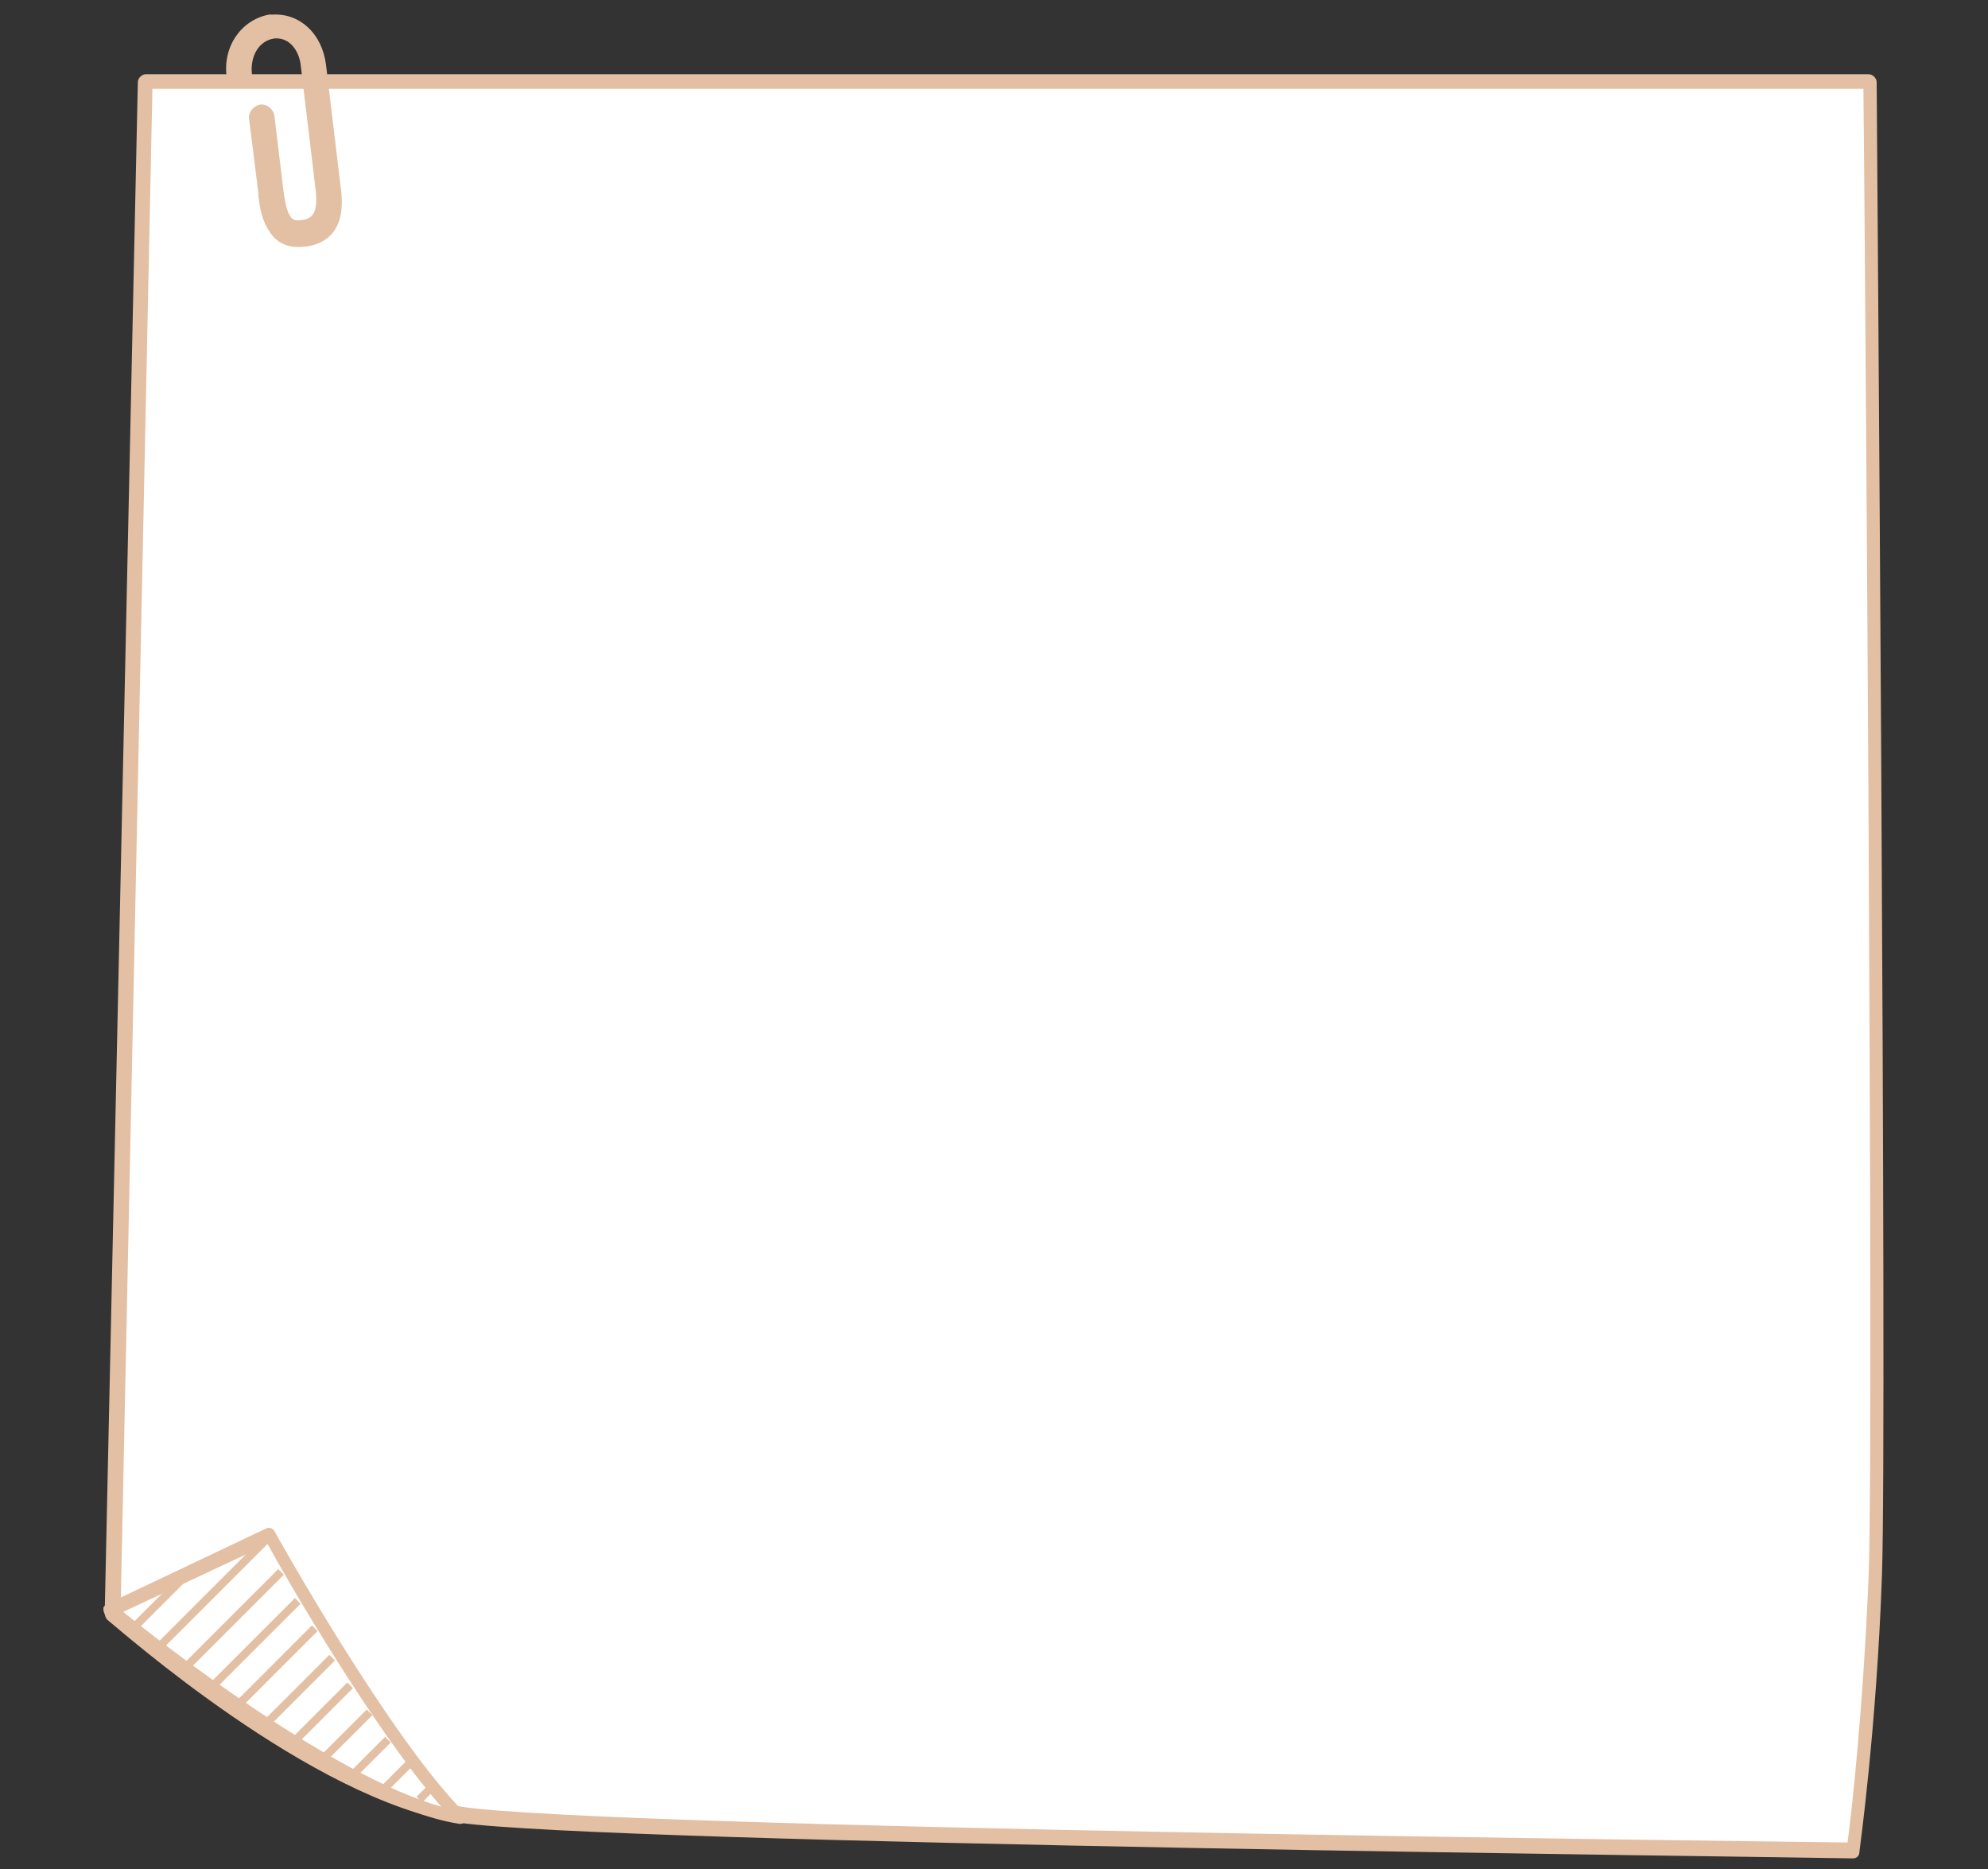 <?xml version="1.0" encoding="utf-8"?>
<!-- Generator: Adobe Illustrator 23.1.0, SVG Export Plug-In . SVG Version: 6.00 Build 0)  -->
<svg version="1.1" id="레이어_1" xmlns="http://www.w3.org/2000/svg" xmlns:xlink="http://www.w3.org/1999/xlink" x="0px"
	 y="0px" width="150px" height="141px" viewBox="0 0 150 141" style="enable-background:new 0 0 150 141;" xml:space="preserve">
<rect x="0" y="0" width="150" height="141" fill="#333333" stroke="none"/>
<path style="display:none;fill:#FFFFFF;" d="M-128.2,21.1h109.1c0,0,0.7,84.6,0.3,94.4c-0.3,9.8-1.4,17.5-1.4,17.5s-78.9-1-88.2-2.4
	c-9.3-1.4-21.9-12.5-21.9-12.5L-128.2,21.1z"/>
<path style="display:none;fill:#E3BFA3;" d="M-129.8,117.7c1.9,1.5,13,11.2,21.5,12.5c8.8,1.3,81.5,2.2,87.6,2.3
	c0.2-1.8,1-8.6,1.3-17c0.3-9.3-0.3-86.9-0.3-93.9h-108.1L-129.8,117.7z M-20.2,133.5L-20.2,133.5c-3.1,0-79-0.9-88.2-2.3
	c-9.3-1.4-21.5-12.3-22.2-12.8c-0.1-0.1-0.2-0.2-0.2-0.4l2.1-96.9c0-0.3,0.2-0.5,0.5-0.5h109.1c0.3,0,0.5,0.2,0.5,0.5
	c0,0.8,0.7,84.7,0.3,94.4c-0.3,9.7-1.4,17.4-1.4,17.5C-19.7,133.3-19.9,133.5-20.2,133.5"/>
<path style="display:none;fill:#FFFFFF;" d="M-108.3,131.2c-8-1.2-22.5-13.6-22.5-13.6l10.3-5C-120.6,112.6-113.2,126.2-108.3,131.2
	"/>
<path style="display:none;fill:#E3BFA3;" d="M-129.6,117.9c2.5,2,13.2,10.4,20.1,12.3c-4.3-4.9-9.9-14.6-11-16.6L-129.6,117.9z
	 M-108.3,131.3C-108.3,131.3-108.3,131.3-108.3,131.3c-7.9-1.2-21.8-12.7-22.4-13.2c-0.1-0.1-0.2-0.2-0.1-0.4c0-0.1,0.1-0.3,0.2-0.3
	l10.1-4.8c0.2-0.1,0.4,0,0.5,0.2c0.1,0.1,7.3,13.1,12,17.7c0.1,0.1,0.2,0.3,0.1,0.5C-108,131.2-108.1,131.3-108.3,131.3"/>
<rect x="-129.6" y="116.9" transform="matrix(0.707 -0.707 0.707 0.707 -120.138 -55.65)" style="display:none;fill:#E3BFA3;" width="4.8" height="0.5"/>
<rect x="-128.7" y="116.6" transform="matrix(0.707 -0.707 0.707 0.707 -118.928 -53.451)" style="display:none;fill:#E3BFA3;" width="9.4" height="0.5"/>
<rect x="-126.9" y="118.1" transform="matrix(0.707 -0.707 0.707 0.707 -119.615 -52.038)" style="display:none;fill:#E3BFA3;" width="8.5" height="0.5"/>
<rect x="-125.1" y="119.6" transform="matrix(0.707 -0.707 0.707 0.707 -120.28 -50.616)" style="display:none;fill:#E3BFA3;" width="7.7" height="0.5"/>
<rect x="-123.2" y="121.1" transform="matrix(0.707 -0.707 0.707 0.707 -120.921 -49.185)" style="display:none;fill:#E3BFA3;" width="6.8" height="0.5"/>
<rect x="-121.3" y="122.6" transform="matrix(0.707 -0.707 0.707 0.707 -121.537 -47.743)" style="display:none;fill:#E3BFA3;" width="5.9" height="0.5"/>
<rect x="-119.4" y="124" transform="matrix(0.707 -0.707 0.707 0.707 -122.122 -46.288)" style="display:none;fill:#E3BFA3;" width="5" height="0.5"/>
<rect x="-117.4" y="125.4" transform="matrix(0.707 -0.707 0.707 0.707 -122.669 -44.817)" style="display:none;fill:#E3BFA3;" width="4" height="0.5"/>
<rect x="-115.4" y="126.7" transform="matrix(0.707 -0.707 0.707 0.707 -123.167 -43.326)" style="display:none;fill:#E3BFA3;" width="3" height="0.5"/>
<rect x="-113.3" y="128" transform="matrix(0.707 -0.707 0.707 0.707 -123.595 -41.806)" style="display:none;fill:#E3BFA3;" width="2" height="0.5"/>
<rect x="-110.9" y="129.2" transform="matrix(0.707 -0.707 0.707 0.707 -123.902 -40.241)" style="display:none;fill:#E3BFA3;" width="0.8" height="0.5"/>
<path style="display:none;fill:#E3BFA3;" d="M-118,31.5C-118,31.5-118,31.5-118,31.5L-118,31.5c-1.3,0.2-2-0.4-2.4-1
	c-0.4-0.6-0.5-1.5-0.6-2.2l0-0.2l-0.6-4.7c-0.1-0.4,0.3-0.8,0.7-0.9c0,0,0,0,0,0c0.4-0.1,0.8,0.3,0.9,0.7l0.6,4.9
	c0.1,0.5,0.2,1.2,0.4,1.5c0.1,0.2,0.2,0.3,0.7,0.3l0.1,0c0.4,0,1.1-0.1,0.8-2l-0.9-7.7c-0.1-1-0.7-1.9-1.7-1.8
	c-1.1,0.2-1.5,1.2-1.4,2.2c0.1,0.4-0.3,0.8-0.7,0.9c-0.4,0.1-0.8-0.3-0.9-0.7c-0.2-1.9,0.9-3.6,2.7-3.9c0,0,0.1,0,0.1,0l0.1,0
	c0,0,0,0,0,0c0,0,0.1,0,0.1,0c1.7-0.1,3.1,1.2,3.4,3.2l0.9,7.7C-115.4,30.6-116.8,31.4-118,31.5"/>
<g style="display:none;">
	<defs>
		<rect id="SVGID_1_" x="-109.7" y="39.7" width="70.7" height="70.8"/>
	</defs>
	<clipPath id="SVGID_2_" style="display:inline;">
		<use xlink:href="#SVGID_1_"  style="overflow:visible;"/>
	</clipPath>
	<path style="display:inline;clip-path:url(#SVGID_2_);fill:#AD7234;" d="M-89.9,58.1c0,0.8-0.6,1.4-1.4,1.4s-1.4-0.6-1.4-1.4
		c0-0.8,0.6-1.4,1.4-1.4S-89.9,57.3-89.9,58.1"/>
	<path style="display:inline;clip-path:url(#SVGID_2_);fill:#AD7234;" d="M-72.9,58.1c0,0.8-0.6,1.4-1.4,1.4s-1.4-0.6-1.4-1.4
		c0-0.8,0.6-1.4,1.4-1.4S-72.9,57.3-72.9,58.1"/>
	<path style="display:inline;clip-path:url(#SVGID_2_);fill:#AD7234;" d="M-56,58.1c0,0.8-0.6,1.4-1.4,1.4s-1.4-0.6-1.4-1.4
		c0-0.8,0.6-1.4,1.4-1.4S-56,57.3-56,58.1"/>
	<path style="display:inline;clip-path:url(#SVGID_2_);fill:#AD7234;" d="M-39,58.1c0,0.8-0.6,1.4-1.4,1.4c-0.8,0-1.4-0.6-1.4-1.4
		c0-0.8,0.6-1.4,1.4-1.4C-39.6,56.7-39,57.3-39,58.1"/>
	<path style="display:inline;clip-path:url(#SVGID_2_);fill:#AD7234;" d="M-89.9,75.1c0,0.8-0.6,1.4-1.4,1.4s-1.4-0.6-1.4-1.4
		c0-0.8,0.6-1.4,1.4-1.4S-89.9,74.3-89.9,75.1"/>
	<path style="display:inline;clip-path:url(#SVGID_2_);fill:#AD7234;" d="M-72.9,75.1c0,0.8-0.6,1.4-1.4,1.4s-1.4-0.6-1.4-1.4
		c0-0.8,0.6-1.4,1.4-1.4S-72.9,74.3-72.9,75.1"/>
	<path style="display:inline;clip-path:url(#SVGID_2_);fill:#AD7234;" d="M-56,75.1c0,0.8-0.6,1.4-1.4,1.4s-1.4-0.6-1.4-1.4
		c0-0.8,0.6-1.4,1.4-1.4S-56,74.3-56,75.1"/>
	<path style="display:inline;clip-path:url(#SVGID_2_);fill:#AD7234;" d="M-39,75.1c0,0.8-0.6,1.4-1.4,1.4c-0.8,0-1.4-0.6-1.4-1.4
		c0-0.8,0.6-1.4,1.4-1.4C-39.6,73.6-39,74.3-39,75.1"/>
	<path style="display:inline;clip-path:url(#SVGID_2_);fill:#AD7234;" d="M-89.9,92c0,0.8-0.6,1.4-1.4,1.4s-1.4-0.6-1.4-1.4
		c0-0.8,0.6-1.4,1.4-1.4S-89.9,91.3-89.9,92"/>
	<path style="display:inline;clip-path:url(#SVGID_2_);fill:#AD7234;" d="M-72.9,92c0,0.8-0.6,1.4-1.4,1.4s-1.4-0.6-1.4-1.4
		c0-0.8,0.6-1.4,1.4-1.4S-72.9,91.3-72.9,92"/>
	<path style="display:inline;clip-path:url(#SVGID_2_);fill:#AD7234;" d="M-56,92c0,0.8-0.6,1.4-1.4,1.4s-1.4-0.6-1.4-1.4
		c0-0.8,0.6-1.4,1.4-1.4S-56,91.3-56,92"/>
	<path style="display:inline;clip-path:url(#SVGID_2_);fill:#AD7234;" d="M-39,92c0,0.8-0.6,1.4-1.4,1.4c-0.8,0-1.4-0.6-1.4-1.4
		c0-0.8,0.6-1.4,1.4-1.4C-39.6,90.6-39,91.3-39,92"/>
	<path style="display:inline;clip-path:url(#SVGID_2_);fill:#AD7234;" d="M-89.9,109c0,0.8-0.6,1.4-1.4,1.4s-1.4-0.6-1.4-1.4
		c0-0.8,0.6-1.4,1.4-1.4S-89.9,108.2-89.9,109"/>
	<path style="display:inline;clip-path:url(#SVGID_2_);fill:#AD7234;" d="M-72.9,109c0,0.8-0.6,1.4-1.4,1.4s-1.4-0.6-1.4-1.4
		c0-0.8,0.6-1.4,1.4-1.4S-72.9,108.2-72.9,109"/>
	<path style="display:inline;clip-path:url(#SVGID_2_);fill:#AD7234;" d="M-56,109c0,0.8-0.6,1.4-1.4,1.4s-1.4-0.6-1.4-1.4
		c0-0.8,0.6-1.4,1.4-1.4S-56,108.2-56,109"/>
	<path style="display:inline;clip-path:url(#SVGID_2_);fill:#AD7234;" d="M-39,109c0,0.8-0.6,1.4-1.4,1.4c-0.8,0-1.4-0.6-1.4-1.4
		c0-0.8,0.6-1.4,1.4-1.4C-39.6,107.6-39,108.2-39,109"/>
	<path style="display:inline;clip-path:url(#SVGID_2_);fill:#AD7234;" d="M-89.9,41.1c0,0.8-0.6,1.4-1.4,1.4s-1.4-0.6-1.4-1.4
		c0-0.8,0.6-1.4,1.4-1.4S-89.9,40.3-89.9,41.1"/>
	<path style="display:inline;clip-path:url(#SVGID_2_);fill:#AD7234;" d="M-72.9,41.1c0,0.8-0.6,1.4-1.4,1.4s-1.4-0.6-1.4-1.4
		c0-0.8,0.6-1.4,1.4-1.4S-72.9,40.3-72.9,41.1"/>
	<path style="display:inline;clip-path:url(#SVGID_2_);fill:#AD7234;" d="M-56,41.1c0,0.8-0.6,1.4-1.4,1.4s-1.4-0.6-1.4-1.4
		c0-0.8,0.6-1.4,1.4-1.4S-56,40.3-56,41.1"/>
	<path style="display:inline;clip-path:url(#SVGID_2_);fill:#AD7234;" d="M-39,41.1c0,0.8-0.6,1.4-1.4,1.4c-0.8,0-1.4-0.6-1.4-1.4
		c0-0.8,0.6-1.4,1.4-1.4C-39.6,39.7-39,40.3-39,41.1"/>
	<path style="display:inline;clip-path:url(#SVGID_2_);fill:#AD7234;" d="M-106.9,58.1c0,0.8-0.6,1.4-1.4,1.4s-1.4-0.6-1.4-1.4
		c0-0.8,0.6-1.4,1.4-1.4S-106.9,57.3-106.9,58.1"/>
	<path style="display:inline;clip-path:url(#SVGID_2_);fill:#AD7234;" d="M-106.9,75.1c0,0.8-0.6,1.4-1.4,1.4s-1.4-0.6-1.4-1.4
		c0-0.8,0.6-1.4,1.4-1.4S-106.9,74.3-106.9,75.1"/>
	<path style="display:inline;clip-path:url(#SVGID_2_);fill:#AD7234;" d="M-106.9,92c0,0.8-0.6,1.4-1.4,1.4s-1.4-0.6-1.4-1.4
		c0-0.8,0.6-1.4,1.4-1.4S-106.9,91.3-106.9,92"/>
	<path style="display:inline;clip-path:url(#SVGID_2_);fill:#AD7234;" d="M-106.9,109c0,0.8-0.6,1.4-1.4,1.4s-1.4-0.6-1.4-1.4
		c0-0.8,0.6-1.4,1.4-1.4S-106.9,108.2-106.9,109"/>
	<path style="display:inline;clip-path:url(#SVGID_2_);fill:#AD7234;" d="M-106.9,41.1c0,0.8-0.6,1.4-1.4,1.4s-1.4-0.6-1.4-1.4
		c0-0.8,0.6-1.4,1.4-1.4S-106.9,40.3-106.9,41.1"/>
	<polyline style="display:inline;clip-path:url(#SVGID_2_);fill:none;stroke:#231F20;stroke-width:0.8;" points="-91.3,58.1 
		-91.3,109 -40.4,109 	"/>
</g>
<path style="display:none;fill:#FFFFFF;" d="M122.3,21.3l-96.1-0.4c0,0-13.4,9.7-13.4,21.9c0.1,24.3,0.3,61.7,0.6,68.3
	c0.5,9.8,0.8,20.4,0.8,20.4s75.8,2.4,85,0.9c9.2-1.5,25.7-9.7,25.7-9.7L122.3,21.3z"/>
<path style="display:none;fill:#E3BFA3;" d="M26.3,21.3c-0.6,0.5-3.6,2.8-6.5,6.2c-3,3.5-6.6,9.1-6.5,15.2
	c0.1,22.7,0.3,61.6,0.6,68.2c0.4,8.6,0.3,17.9,0.7,19.9c5.3-0.1,75.9,2.4,84.6,0.9c8.6-1.4,22.1-8.1,25.2-9.5l-2.6-100.6L26.3,21.3z
	 M14.1,131.9c-0.2,0-0.4-0.2-0.5-0.4c0-0.1-0.3-10.8-0.8-20.5c-0.3-6.6-0.5-45.6-0.6-68.3c0-6.5,3.7-12.2,6.8-15.9
	c3.4-4,6.7-6.4,6.8-6.5c0.1-0.1,0.2-0.1,0.3-0.1l96.1,0.4c0.1,0,0.3,0,0.4,0.1c0.1,0.1,0.2,0.2,0.2,0.3l2.6,101.4
	c0,0.2-0.1,0.4-0.3,0.5c-1.2,0.5-16.6,8.2-25.8,9.7C90.1,134.3,16.6,131.9,14.1,131.9C14.1,131.9,14.1,131.9,14.1,131.9"/>
<path style="display:none;fill:#FFFFFF;" d="M23.3,31.1l2.8-10.3c0,0-13.4,9.7-13.4,21.9C16.5,35.7,18.1,33,23.3,31.1"/>
<path style="display:none;fill:#E3BFA3;" d="M25.2,22.1c-1.3,1-3.4,2.9-5.5,5.4c-2.6,3.1-5.7,7.7-6.4,13c3-5.5,4.9-8.1,9.5-9.8
	L25.2,22.1z M12.7,43.3c0,0-0.1,0-0.1,0c-0.2-0.1-0.4-0.3-0.4-0.5c0-6.5,3.7-12.2,6.8-15.9c3.4-4,6.7-6.4,6.8-6.5
	c0.2-0.1,0.4-0.1,0.6,0c0.2,0.1,0.3,0.3,0.2,0.5l-2.8,10.3c0,0.2-0.2,0.3-0.3,0.3c-5,1.8-6.5,4.3-10.3,11.4
	C13.1,43.2,12.9,43.3,12.7,43.3"/>
<path style="display:none;fill:#FFFFFF;" d="M125,122.4l-7-5.6c0,0-12,10.7-19.6,15.7C104.8,131.5,125,122.4,125,122.4"/>
<path style="display:none;fill:#E3BFA3;" d="M118,117.2c-1.5,1.4-11,9.7-17.9,14.5c6.8-1.8,21.3-8.2,24.3-9.5L118,117.2z
	 M98.4,132.8c-0.1,0-0.3-0.1-0.3-0.2c-0.1-0.1,0-0.3,0.1-0.4c7.5-5,19.4-15.6,19.5-15.7c0.1-0.1,0.3-0.1,0.4,0l7,5.6
	c0.1,0.1,0.1,0.2,0.1,0.3c0,0.1-0.1,0.2-0.2,0.3C124.3,123.1,104.9,131.8,98.4,132.8C98.5,132.8,98.4,132.8,98.4,132.8"/>
<rect x="99.6" y="125.9" transform="matrix(0.732 -0.681 0.681 0.732 -57.056 107.221)" style="display:none;fill:#E3BFA3;" width="16.3" height="0.5"/>
<rect x="103.4" y="123.8" transform="matrix(0.731 -0.683 0.683 0.731 -54.365 110.22)" style="display:none;fill:#E3BFA3;" width="18.3" height="0.5"/>
<rect x="108.3" y="123.5" transform="matrix(0.732 -0.681 0.681 0.732 -53.384 111.845)" style="display:none;fill:#E3BFA3;" width="14.3" height="0.5"/>
<rect x="113.5" y="123.2" transform="matrix(0.732 -0.681 0.681 0.732 -52.335 113.782)" style="display:none;fill:#E3BFA3;" width="9.9" height="0.5"/>
<rect x="118.8" y="122.7" transform="matrix(0.732 -0.681 0.681 0.732 -51.214 115.752)" style="display:none;fill:#E3BFA3;" width="5.3" height="0.5"/>
<rect x="123.9" y="122.4" transform="matrix(0.731 -0.682 0.682 0.731 -50.338 117.864)" style="display:none;fill:#E3BFA3;" width="0.9" height="0.7"/>
<rect x="13.3" y="28.4" transform="matrix(0.731 -0.682 0.682 0.731 -14.152 21.513)" style="display:none;fill:#E3BFA3;" width="13.8" height="0.7"/>
<rect x="11.2" y="33.4" transform="matrix(0.732 -0.682 0.682 0.732 -18.011 21.708)" style="display:none;fill:#E3BFA3;" width="14.8" height="0.7"/>
<path style="display:none;fill:#E3BFA3;" d="M113.9,35.3C113.9,35.3,113.9,35.3,113.9,35.3L113.9,35.3c-0.5-1.2-0.1-2.1,0.3-2.5
	c0.5-0.6,1.2-0.9,1.9-1.2l0.2-0.1l4.3-1.9c0.4-0.2,0.9,0,1.1,0.4c0,0,0,0,0,0c0.2,0.4,0,0.9-0.4,1.1l-4.5,2
	c-0.5,0.2-1.1,0.5-1.3,0.8c-0.1,0.1-0.2,0.3,0,0.8l0,0.1c0.2,0.4,0.4,1,2.2,0.2l7.2-3.1c0.9-0.4,1.6-1.2,1.2-2.1
	c-0.5-1-1.6-1.1-2.5-0.7c-0.4,0.2-0.9,0-1.1-0.4c-0.2-0.4,0-0.9,0.4-1.1c1.8-0.8,3.7-0.1,4.5,1.5c0,0,0,0.1,0,0.1l0,0.1c0,0,0,0,0,0
	c0,0,0,0.1,0,0.1c0.6,1.6-0.3,3.3-2.1,4.1l-7.2,3.1C115.5,37.5,114.4,36.4,113.9,35.3"/>
<g style="display:none;">
	<defs>
		<rect id="SVGID_3_" x="32.5" y="39.6" width="70.9" height="70.9"/>
	</defs>
	<clipPath id="SVGID_4_" style="display:inline;">
		<use xlink:href="#SVGID_3_"  style="overflow:visible;"/>
	</clipPath>
	<path style="display:inline;clip-path:url(#SVGID_4_);fill:#AD7234;" d="M35.4,41c0,0.8-0.6,1.4-1.4,1.4c-0.8,0-1.4-0.6-1.4-1.4
		c0-0.8,0.6-1.4,1.4-1.4C34.7,39.6,35.4,40.2,35.4,41"/>
	<path style="display:inline;clip-path:url(#SVGID_4_);fill:#AD7234;" d="M52.4,41c0,0.8-0.6,1.4-1.4,1.4c-0.8,0-1.4-0.6-1.4-1.4
		c0-0.8,0.6-1.4,1.4-1.4C51.7,39.6,52.4,40.2,52.4,41"/>
	<path style="display:inline;clip-path:url(#SVGID_4_);fill:#AD7234;" d="M69.4,41c0,0.8-0.6,1.4-1.4,1.4c-0.8,0-1.4-0.6-1.4-1.4
		c0-0.8,0.6-1.4,1.4-1.4C68.8,39.6,69.4,40.2,69.4,41"/>
	<path style="display:inline;clip-path:url(#SVGID_4_);fill:#AD7234;" d="M86.4,41c0,0.8-0.6,1.4-1.4,1.4s-1.4-0.6-1.4-1.4
		c0-0.8,0.6-1.4,1.4-1.4S86.4,40.2,86.4,41"/>
	<path style="display:inline;clip-path:url(#SVGID_4_);fill:#AD7234;" d="M103.4,41c0,0.8-0.6,1.4-1.4,1.4c-0.8,0-1.4-0.6-1.4-1.4
		c0-0.8,0.6-1.4,1.4-1.4C102.8,39.6,103.4,40.2,103.4,41"/>
	<path style="display:inline;clip-path:url(#SVGID_4_);fill:#AD7234;" d="M35.4,58c0,0.8-0.6,1.4-1.4,1.4c-0.8,0-1.4-0.6-1.4-1.4
		c0-0.8,0.6-1.4,1.4-1.4C34.7,56.6,35.4,57.3,35.4,58"/>
	<path style="display:inline;clip-path:url(#SVGID_4_);fill:#AD7234;" d="M52.4,58c0,0.8-0.6,1.4-1.4,1.4c-0.8,0-1.4-0.6-1.4-1.4
		c0-0.8,0.6-1.4,1.4-1.4C51.7,56.6,52.4,57.3,52.4,58"/>
	<path style="display:inline;clip-path:url(#SVGID_4_);fill:#AD7234;" d="M69.4,58c0,0.8-0.6,1.4-1.4,1.4c-0.8,0-1.4-0.6-1.4-1.4
		c0-0.8,0.6-1.4,1.4-1.4C68.8,56.6,69.4,57.3,69.4,58"/>
	<path style="display:inline;clip-path:url(#SVGID_4_);fill:#AD7234;" d="M86.4,58c0,0.8-0.6,1.4-1.4,1.4s-1.4-0.6-1.4-1.4
		c0-0.8,0.6-1.4,1.4-1.4S86.4,57.3,86.4,58"/>
	<path style="display:inline;clip-path:url(#SVGID_4_);fill:#AD7234;" d="M103.4,58c0,0.8-0.6,1.4-1.4,1.4c-0.8,0-1.4-0.6-1.4-1.4
		c0-0.8,0.6-1.4,1.4-1.4C102.8,56.6,103.4,57.3,103.4,58"/>
	<path style="display:inline;clip-path:url(#SVGID_4_);fill:#AD7234;" d="M35.4,75c0,0.8-0.6,1.4-1.4,1.4c-0.8,0-1.4-0.6-1.4-1.4
		c0-0.8,0.6-1.4,1.4-1.4C34.7,73.6,35.4,74.3,35.4,75"/>
	<path style="display:inline;clip-path:url(#SVGID_4_);fill:#AD7234;" d="M52.4,75c0,0.8-0.6,1.4-1.4,1.4c-0.8,0-1.4-0.6-1.4-1.4
		c0-0.8,0.6-1.4,1.4-1.4C51.7,73.6,52.4,74.3,52.4,75"/>
	<path style="display:inline;clip-path:url(#SVGID_4_);fill:#AD7234;" d="M69.4,75c0,0.8-0.6,1.4-1.4,1.4c-0.8,0-1.4-0.6-1.4-1.4
		c0-0.8,0.6-1.4,1.4-1.4C68.8,73.6,69.4,74.3,69.4,75"/>
	<path style="display:inline;clip-path:url(#SVGID_4_);fill:#AD7234;" d="M86.4,75c0,0.8-0.6,1.4-1.4,1.4s-1.4-0.6-1.4-1.4
		c0-0.8,0.6-1.4,1.4-1.4S86.4,74.3,86.4,75"/>
	<path style="display:inline;clip-path:url(#SVGID_4_);fill:#AD7234;" d="M103.4,75c0,0.8-0.6,1.4-1.4,1.4c-0.8,0-1.4-0.6-1.4-1.4
		c0-0.8,0.6-1.4,1.4-1.4C102.8,73.6,103.4,74.3,103.4,75"/>
	<path style="display:inline;clip-path:url(#SVGID_4_);fill:#AD7234;" d="M35.4,92c0,0.8-0.6,1.4-1.4,1.4c-0.8,0-1.4-0.6-1.4-1.4
		c0-0.8,0.6-1.4,1.4-1.4C34.7,90.6,35.4,91.3,35.4,92"/>
	<path style="display:inline;clip-path:url(#SVGID_4_);fill:#AD7234;" d="M52.4,92c0,0.8-0.6,1.4-1.4,1.4c-0.8,0-1.4-0.6-1.4-1.4
		c0-0.8,0.6-1.4,1.4-1.4C51.7,90.6,52.4,91.3,52.4,92"/>
	<path style="display:inline;clip-path:url(#SVGID_4_);fill:#AD7234;" d="M69.4,92c0,0.8-0.6,1.4-1.4,1.4c-0.8,0-1.4-0.6-1.4-1.4
		c0-0.8,0.6-1.4,1.4-1.4C68.8,90.6,69.4,91.3,69.4,92"/>
	<path style="display:inline;clip-path:url(#SVGID_4_);fill:#AD7234;" d="M86.4,92c0,0.8-0.6,1.4-1.4,1.4s-1.4-0.6-1.4-1.4
		c0-0.8,0.6-1.4,1.4-1.4S86.4,91.3,86.4,92"/>
	<path style="display:inline;clip-path:url(#SVGID_4_);fill:#AD7234;" d="M103.4,92c0,0.8-0.6,1.4-1.4,1.4c-0.8,0-1.4-0.6-1.4-1.4
		c0-0.8,0.6-1.4,1.4-1.4C102.8,90.6,103.4,91.3,103.4,92"/>
	<path style="display:inline;clip-path:url(#SVGID_4_);fill:#AD7234;" d="M35.4,109.1c0,0.8-0.6,1.4-1.4,1.4c-0.8,0-1.4-0.6-1.4-1.4
		c0-0.8,0.6-1.4,1.4-1.4C34.7,107.6,35.4,108.3,35.4,109.1"/>
	<path style="display:inline;clip-path:url(#SVGID_4_);fill:#AD7234;" d="M52.4,109.1c0,0.8-0.6,1.4-1.4,1.4c-0.8,0-1.4-0.6-1.4-1.4
		c0-0.8,0.6-1.4,1.4-1.4C51.7,107.6,52.4,108.3,52.4,109.1"/>
	<path style="display:inline;clip-path:url(#SVGID_4_);fill:#AD7234;" d="M69.4,109.1c0,0.8-0.6,1.4-1.4,1.4c-0.8,0-1.4-0.6-1.4-1.4
		c0-0.8,0.6-1.4,1.4-1.4C68.8,107.6,69.4,108.3,69.4,109.1"/>
	<path style="display:inline;clip-path:url(#SVGID_4_);fill:#AD7234;" d="M86.4,109.1c0,0.8-0.6,1.4-1.4,1.4s-1.4-0.6-1.4-1.4
		c0-0.8,0.6-1.4,1.4-1.4S86.4,108.3,86.4,109.1"/>
	<path style="display:inline;clip-path:url(#SVGID_4_);fill:#AD7234;" d="M103.4,109.1c0,0.8-0.6,1.4-1.4,1.4
		c-0.8,0-1.4-0.6-1.4-1.4c0-0.8,0.6-1.4,1.4-1.4C102.8,107.6,103.4,108.3,103.4,109.1"/>
	
		<polyline style="display:inline;clip-path:url(#SVGID_4_);fill:none;stroke:#231F20;stroke-width:0.8;stroke-linejoin:round;" points="
		102,75 68,109.1 33.9,75 	"/>
</g>
<path style="display:none;fill:#FFFFFF;" d="M275.3,121.7l-67,0l-14.6,2.4c-13.6,9.4-26,9.1-32.4-10.3c-8.6-26.3-6.1-64.9-5.5-92.8
	H267C267,21,255.7,99,275.3,121.7"/>
<path style="display:none;fill:#E3BFA3;" d="M156.4,21.5c-0.1,3.4-0.2,2.1-0.3,5.9c-0.7,26.7-1.7,63.3,5.8,86.2
	c3,9,6.8,13.9,16.1,16h2c5.3,0,8.4-1.1,12.6-6.7c0.1-0.2,0.4-0.3,0.6-0.3l80.9-1.4c-4.1-5.4-7.1-13.9-8.9-25.5
	c-1.5-9.7-2.1-21.6-1.9-35.4c0.3-21.1,2.7-35.2,3.1-38.8H156.4z M178,130.6c-5.1-0.8-6.9-2-10-4.5c-3.2-2.6-5.6-7.4-7.2-12.2
	c-3.4-10.2-5.3-23.9-6-41.7c-0.6-15.3-0.2-31,0.2-44.9c0.1-4,0.2-2.8,0.3-6.4c0-0.3,0.2-0.5,0.5-0.5H267c0.2,0,0.3,0.1,0.4,0.2
	c0.1,0.1,0.1,0.3,0.1,0.4c0,0.2-2.8,16-3.2,39.3c-0.2,13.7,0.4,25.5,1.9,35.2c1.9,12,5,20.7,9.4,25.8c0.1,0.2,0.2,0.4,0.1,0.6
	c-0.1,0.2-0.3,0.3-0.5,0.3c0,0-66.9,5.2-66.9,5.2L197,128c-8.3,0.6-8.8,2.1-16.9,2.6C180.2,130.6,178,130.6,178,130.6"/>
<path style="display:none;fill:#FFFFFF;" d="M177.3,130.3L177.3,130.3c6-0.5,12-3,15.9-7.2c30.6-1.8,61.9-5.3,81.9-10
	c4.3,3.8,5.5,11-6.7,11.6L177.3,130.3z"/>
<path style="display:none;fill:#E3BFA3;" d="M193.5,123.4c-2.8,3-6.7,5.2-11.2,6.4l86-5.3c0,0,0,0,0,0c3.9-0.2,6.6-1,8-2.5
	c2.4-2.4,1.1-6-1.5-8.4C256.3,117.9,226.7,121.5,193.5,123.4 M177.2,130.4c-0.1-0.1,0.6-0.2,0.7-0.2l-0.2,0c0.1,0,0.2-0.1,0.3-0.1
	c6.2-0.5,11.1-3.1,14.8-7c0.1-0.1,0.2-0.1,0.4-0.2c33.5-1.9,63.3-5.6,81.7-10c0.2-0.1,0.5,0,0.6,0.1c2.8,2.5,4.3,6.5,1.7,9.1
	c-1.6,1.7-4.7,2.7-8.9,2.8l-90.3,5.6C178.1,130.6,177.3,130.5,177.2,130.4"/>
<polygon style="display:none;fill:#E3BFA3;" points="184.4,130 183.9,129.8 196,122.8 196.5,123.1 "/>
<polygon style="display:none;fill:#E3BFA3;" points="188.3,129.8 187.9,129.6 199.9,122.6 200.4,122.8 "/>
<polygon style="display:none;fill:#E3BFA3;" points="192.3,129.6 191.8,129.3 203.9,122.3 204.4,122.6 "/>
<polygon style="display:none;fill:#E3BFA3;" points="196.2,129.3 195.7,129.1 207.9,122 208.4,122.3 "/>
<polygon style="display:none;fill:#E3BFA3;" points="200.1,129.1 199.6,128.8 211.9,121.7 212.4,122 "/>
<polygon style="display:none;fill:#E3BFA3;" points="204,128.8 203.5,128.6 216,121.4 216.5,121.6 "/>
<polygon style="display:none;fill:#E3BFA3;" points="207.9,128.6 207.5,128.3 220.2,121 220.6,121.2 "/>
<polygon style="display:none;fill:#E3BFA3;" points="211.9,128.3 211.4,128.1 224.3,120.6 224.8,120.9 "/>
<polygon style="display:none;fill:#E3BFA3;" points="215.8,128.1 215.3,127.9 228.6,120.2 229.1,120.4 "/>
<polygon style="display:none;fill:#E3BFA3;" points="219.7,127.9 219.2,127.6 232.9,119.7 233.4,120 "/>
<polygon style="display:none;fill:#E3BFA3;" points="223.6,127.6 223.1,127.4 237.2,119.2 237.7,119.5 "/>
<polygon style="display:none;fill:#E3BFA3;" points="227.5,127.4 227.1,127.1 241.7,118.7 242.2,118.9 "/>
<polygon style="display:none;fill:#E3BFA3;" points="231.5,127.1 231,126.9 246.2,118.1 246.7,118.3 "/>
<polygon style="display:none;fill:#E3BFA3;" points="235.4,126.9 234.9,126.6 250.8,117.4 251.3,117.7 "/>
<polygon style="display:none;fill:#E3BFA3;" points="239.3,126.6 238.8,126.4 255.6,116.7 256,117 "/>
<polygon style="display:none;fill:#E3BFA3;" points="243.2,126.4 242.7,126.2 260.5,115.9 260.9,116.2 "/>
<polygon style="display:none;fill:#E3BFA3;" points="247.1,126.2 246.7,125.9 265.5,115 266,115.2 "/>
<polygon style="display:none;fill:#E3BFA3;" points="251.1,125.9 250.6,125.7 270.9,113.9 271.4,114.1 "/>
<polygon style="display:none;fill:#E3BFA3;" points="255,125.7 254.5,125.4 275.3,113.4 275.8,113.7 "/>
<polygon style="display:none;fill:#E3BFA3;" points="258.9,125.4 258.4,125.2 276.4,114.8 276.9,115 "/>
<polygon style="display:none;fill:#E3BFA3;" points="262.8,125.2 262.3,124.9 277.3,116.3 277.8,116.5 "/>
<polygon style="display:none;fill:#E3BFA3;" points="266.7,124.9 266.2,124.7 277.8,118 278.3,118.3 "/>
<polygon style="display:none;fill:#E3BFA3;" points="270.7,124.6 270.3,124.4 277.6,120.1 278.1,120.4 "/>
<path style="display:none;fill:#E3BFA3;" d="M257.3,31C257.3,31,257.3,31,257.3,31L257.3,31c-1.3,0.2-2-0.4-2.4-1
	c-0.4-0.6-0.5-1.5-0.6-2.2l0-0.2l-0.6-4.7c-0.1-0.4,0.3-0.8,0.7-0.9c0,0,0,0,0,0c0.4-0.1,0.8,0.3,0.9,0.7l0.6,4.9
	c0.1,0.5,0.2,1.2,0.4,1.5c0.1,0.2,0.2,0.3,0.7,0.3l0.1,0c0.4,0,1.1-0.1,0.8-2l-0.9-7.7c-0.1-1-0.7-1.9-1.7-1.8
	c-1.1,0.2-1.5,1.2-1.4,2.2c0.1,0.4-0.3,0.8-0.7,0.9c-0.4,0.1-0.8-0.3-0.9-0.7c-0.2-1.9,0.9-3.6,2.7-3.9c0,0,0.1,0,0.1,0l0.1,0
	c0,0,0,0,0,0c0,0,0.1,0,0.1,0c1.7-0.1,3.1,1.2,3.4,3.2l0.9,7.7C259.9,30.1,258.5,30.9,257.3,31"/>
<g style="display:none;">
	<defs>
		<rect id="SVGID_5_" x="174.9" y="39.6" width="70.9" height="70.9"/>
	</defs>
	<clipPath id="SVGID_6_" style="display:inline;">
		<use xlink:href="#SVGID_5_"  style="overflow:visible;"/>
	</clipPath>
	<path style="display:inline;clip-path:url(#SVGID_6_);fill:#AD7234;" d="M177.8,41c0,0.8-0.6,1.4-1.4,1.4c-0.8,0-1.4-0.6-1.4-1.4
		c0-0.8,0.6-1.4,1.4-1.4C177.1,39.6,177.8,40.2,177.8,41"/>
	<path style="display:inline;clip-path:url(#SVGID_6_);fill:#AD7234;" d="M194.8,41c0,0.8-0.6,1.4-1.4,1.4s-1.4-0.6-1.4-1.4
		c0-0.8,0.6-1.4,1.4-1.4S194.8,40.2,194.8,41"/>
	<path style="display:inline;clip-path:url(#SVGID_6_);fill:#AD7234;" d="M211.8,41c0,0.8-0.6,1.4-1.4,1.4c-0.8,0-1.4-0.6-1.4-1.4
		c0-0.8,0.6-1.4,1.4-1.4C211.1,39.6,211.8,40.2,211.8,41"/>
	<path style="display:inline;clip-path:url(#SVGID_6_);fill:#AD7234;" d="M228.8,41c0,0.8-0.6,1.4-1.4,1.4s-1.4-0.6-1.4-1.4
		c0-0.8,0.6-1.4,1.4-1.4S228.8,40.2,228.8,41"/>
	<path style="display:inline;clip-path:url(#SVGID_6_);fill:#AD7234;" d="M245.8,41c0,0.8-0.6,1.4-1.4,1.4c-0.8,0-1.4-0.6-1.4-1.4
		c0-0.8,0.6-1.4,1.4-1.4C245.2,39.6,245.8,40.2,245.8,41"/>
	<path style="display:inline;clip-path:url(#SVGID_6_);fill:#AD7234;" d="M177.8,58c0,0.8-0.6,1.4-1.4,1.4c-0.8,0-1.4-0.6-1.4-1.4
		c0-0.8,0.6-1.4,1.4-1.4C177.1,56.6,177.8,57.3,177.8,58"/>
	<path style="display:inline;clip-path:url(#SVGID_6_);fill:#AD7234;" d="M194.8,58c0,0.8-0.6,1.4-1.4,1.4s-1.4-0.6-1.4-1.4
		c0-0.8,0.6-1.4,1.4-1.4S194.8,57.3,194.8,58"/>
	<path style="display:inline;clip-path:url(#SVGID_6_);fill:#AD7234;" d="M211.8,58c0,0.8-0.6,1.4-1.4,1.4c-0.8,0-1.4-0.6-1.4-1.4
		c0-0.8,0.6-1.4,1.4-1.4C211.1,56.6,211.8,57.3,211.8,58"/>
	<path style="display:inline;clip-path:url(#SVGID_6_);fill:#AD7234;" d="M228.8,58c0,0.8-0.6,1.4-1.4,1.4s-1.4-0.6-1.4-1.4
		c0-0.8,0.6-1.4,1.4-1.4S228.8,57.3,228.8,58"/>
	<path style="display:inline;clip-path:url(#SVGID_6_);fill:#AD7234;" d="M245.8,58c0,0.8-0.6,1.4-1.4,1.4c-0.8,0-1.4-0.6-1.4-1.4
		c0-0.8,0.6-1.4,1.4-1.4C245.2,56.6,245.8,57.3,245.8,58"/>
	<path style="display:inline;clip-path:url(#SVGID_6_);fill:#AD7234;" d="M177.8,75c0,0.8-0.6,1.4-1.4,1.4c-0.8,0-1.4-0.6-1.4-1.4
		c0-0.8,0.6-1.4,1.4-1.4C177.1,73.6,177.8,74.3,177.8,75"/>
	<path style="display:inline;clip-path:url(#SVGID_6_);fill:#AD7234;" d="M194.8,75c0,0.8-0.6,1.4-1.4,1.4s-1.4-0.6-1.4-1.4
		c0-0.8,0.6-1.4,1.4-1.4S194.8,74.3,194.8,75"/>
	<path style="display:inline;clip-path:url(#SVGID_6_);fill:#AD7234;" d="M211.8,75c0,0.8-0.6,1.4-1.4,1.4c-0.8,0-1.4-0.6-1.4-1.4
		c0-0.8,0.6-1.4,1.4-1.4C211.1,73.6,211.8,74.3,211.8,75"/>
	<path style="display:inline;clip-path:url(#SVGID_6_);fill:#AD7234;" d="M228.8,75c0,0.8-0.6,1.4-1.4,1.4s-1.4-0.6-1.4-1.4
		c0-0.8,0.6-1.4,1.4-1.4S228.8,74.3,228.8,75"/>
	<path style="display:inline;clip-path:url(#SVGID_6_);fill:#AD7234;" d="M245.8,75c0,0.8-0.6,1.4-1.4,1.4c-0.8,0-1.4-0.6-1.4-1.4
		c0-0.8,0.6-1.4,1.4-1.4C245.2,73.6,245.8,74.3,245.8,75"/>
	<path style="display:inline;clip-path:url(#SVGID_6_);fill:#AD7234;" d="M177.8,92c0,0.8-0.6,1.4-1.4,1.4c-0.8,0-1.4-0.6-1.4-1.4
		c0-0.8,0.6-1.4,1.4-1.4C177.1,90.6,177.8,91.3,177.8,92"/>
	<path style="display:inline;clip-path:url(#SVGID_6_);fill:#AD7234;" d="M194.8,92c0,0.8-0.6,1.4-1.4,1.4s-1.4-0.6-1.4-1.4
		c0-0.8,0.6-1.4,1.4-1.4S194.8,91.3,194.8,92"/>
	<path style="display:inline;clip-path:url(#SVGID_6_);fill:#AD7234;" d="M211.8,92c0,0.8-0.6,1.4-1.4,1.4c-0.8,0-1.4-0.6-1.4-1.4
		c0-0.8,0.6-1.4,1.4-1.4C211.1,90.6,211.8,91.3,211.8,92"/>
	<path style="display:inline;clip-path:url(#SVGID_6_);fill:#AD7234;" d="M228.8,92c0,0.8-0.6,1.4-1.4,1.4s-1.4-0.6-1.4-1.4
		c0-0.8,0.6-1.4,1.4-1.4S228.8,91.3,228.8,92"/>
	<path style="display:inline;clip-path:url(#SVGID_6_);fill:#AD7234;" d="M245.8,92c0,0.8-0.6,1.4-1.4,1.4c-0.8,0-1.4-0.6-1.4-1.4
		c0-0.8,0.6-1.4,1.4-1.4C245.2,90.6,245.8,91.3,245.8,92"/>
	<path style="display:inline;clip-path:url(#SVGID_6_);fill:#AD7234;" d="M177.8,109.1c0,0.8-0.6,1.4-1.4,1.4
		c-0.8,0-1.4-0.6-1.4-1.4c0-0.8,0.6-1.4,1.4-1.4C177.1,107.6,177.8,108.3,177.8,109.1"/>
	<path style="display:inline;clip-path:url(#SVGID_6_);fill:#AD7234;" d="M194.8,109.1c0,0.8-0.6,1.4-1.4,1.4s-1.4-0.6-1.4-1.4
		c0-0.8,0.6-1.4,1.4-1.4S194.8,108.3,194.8,109.1"/>
	<path style="display:inline;clip-path:url(#SVGID_6_);fill:#AD7234;" d="M211.8,109.1c0,0.8-0.6,1.4-1.4,1.4
		c-0.8,0-1.4-0.6-1.4-1.4c0-0.8,0.6-1.4,1.4-1.4C211.1,107.6,211.8,108.3,211.8,109.1"/>
	<path style="display:inline;clip-path:url(#SVGID_6_);fill:#AD7234;" d="M228.8,109.1c0,0.8-0.6,1.4-1.4,1.4s-1.4-0.6-1.4-1.4
		c0-0.8,0.6-1.4,1.4-1.4S228.8,108.3,228.8,109.1"/>
	<path style="display:inline;clip-path:url(#SVGID_6_);fill:#AD7234;" d="M245.8,109.1c0,0.8-0.6,1.4-1.4,1.4
		c-0.8,0-1.4-0.6-1.4-1.4c0-0.8,0.6-1.4,1.4-1.4C245.2,107.6,245.8,108.3,245.8,109.1"/>
	
		<line style="display:inline;clip-path:url(#SVGID_6_);fill:none;stroke:#231F20;stroke-width:0.8;stroke-linejoin:round;" x1="176.5" y1="92.1" x2="227.4" y2="92.1"/>
</g>
<g>
	<path style="fill:#FFFFFF;" d="M11,6.2H141c0,0,0.8,100.9,0.4,112.6c-0.4,11.7-1.7,20.8-1.7,20.8s-94.1-1.3-105.2-2.9
		c-11-1.7-26.2-15-26.2-15L11,6.2z"/>
	<path style="fill:#E3BFA3;" d="M9.1,121.4c2.2,1.8,15.5,13.3,25.7,14.9c10.4,1.6,97.2,2.6,104.6,2.7c0.3-2.1,1.2-10.3,1.6-20.3
		c0.4-11.1-0.3-103.7-0.4-112H11.5L9.1,121.4z M139.8,140.2L139.8,140.2c-3.6-0.1-94.3-1.1-105.2-2.7c-11.1-1.7-25.6-14.6-26.5-15.3
		c-0.1-0.1-0.2-0.3-0.2-0.5L10.4,6.2c0-0.3,0.3-0.6,0.6-0.6H141c0.3,0,0.6,0.3,0.6,0.6c0,1,0.8,101,0.4,112.6
		c-0.4,11.6-1.7,20.8-1.7,20.9C140.3,140,140.1,140.2,139.8,140.2"/>
	<path style="fill:#FFFFFF;" d="M34.7,137.5c-9.5-1.5-26.9-16.2-26.9-16.2l12.2-5.9C20.1,115.3,28.9,131.6,34.7,137.5"/>
	<path style="fill:#E3BFA3;" d="M9.3,121.6c2.9,2.4,15.8,12.4,24,14.7c-5.1-5.8-11.8-17.4-13.1-19.8L9.3,121.6z M34.7,137.6
		C34.7,137.6,34.7,137.6,34.7,137.6c-9.4-1.4-26-15.1-26.7-15.7c-0.1-0.1-0.2-0.3-0.2-0.5c0-0.2,0.1-0.3,0.3-0.4l12-5.7
		c0.2-0.1,0.5,0,0.6,0.2c0.1,0.2,8.7,15.6,14.3,21.2c0.2,0.2,0.2,0.4,0.1,0.6C35.1,137.5,34.9,137.6,34.7,137.6"/>
	
		<rect x="9.2" y="120.5" transform="matrix(0.707 -0.707 0.707 0.707 -81.862 43.932)" style="fill:#E3BFA3;" width="5.7" height="0.6"/>
	
		<rect x="10.4" y="120" transform="matrix(0.707 -0.707 0.707 0.707 -80.418 46.555)" style="fill:#E3BFA3;" width="11.2" height="0.6"/>
	
		<rect x="12.5" y="121.9" transform="matrix(0.707 -0.707 0.707 0.707 -81.238 48.24)" style="fill:#E3BFA3;" width="10.2" height="0.6"/>
	
		<rect x="14.7" y="123.7" transform="matrix(0.707 -0.707 0.707 0.707 -82.031 49.936)" style="fill:#E3BFA3;" width="9.1" height="0.6"/>
	
		<rect x="16.9" y="125.4" transform="matrix(0.707 -0.707 0.707 0.707 -82.796 51.644)" style="fill:#E3BFA3;" width="8.1" height="0.6"/>
	
		<rect x="19.1" y="127.2" transform="matrix(0.707 -0.707 0.707 0.707 -83.531 53.364)" style="fill:#E3BFA3;" width="7" height="0.6"/>
	
		<rect x="21.4" y="128.9" transform="matrix(0.707 -0.707 0.707 0.707 -84.228 55.1)" style="fill:#E3BFA3;" width="5.9" height="0.6"/>
	
		<rect x="23.8" y="130.6" transform="matrix(0.707 -0.707 0.707 0.707 -84.881 56.854)" style="fill:#E3BFA3;" width="4.8" height="0.6"/>
	
		<rect x="26.2" y="132.2" transform="matrix(0.707 -0.707 0.707 0.707 -85.475 58.633)" style="fill:#E3BFA3;" width="3.6" height="0.6"/>
	
		<rect x="28.8" y="133.7" transform="matrix(0.707 -0.707 0.707 0.707 -85.985 60.446)" style="fill:#E3BFA3;" width="2.4" height="0.6"/>
	
		<rect x="31.5" y="135.1" transform="matrix(0.707 -0.707 0.707 0.707 -86.36 62.306)" style="fill:#E3BFA3;" width="1" height="0.6"/>
	<path style="fill:#E3BFA3;" d="M23.1,18.6C23.1,18.6,23.1,18.6,23.1,18.6l-0.1,0c-1.5,0.2-2.3-0.5-2.7-1.2
		c-0.5-0.7-0.7-1.7-0.8-2.6l0-0.2L18.8,9c-0.1-0.5,0.3-1,0.8-1.1c0,0,0,0,0,0c0.5-0.1,1,0.3,1.1,0.8l0.7,5.8
		c0.1,0.6,0.2,1.4,0.5,1.8c0.1,0.2,0.3,0.4,0.8,0.3l0.1,0c0.5-0.1,1.3-0.2,1-2.4l-1.1-9.2c-0.1-1.1-0.8-2.2-2-2.1
		c-1.3,0.2-1.8,1.5-1.7,2.6c0.1,0.5-0.3,1-0.8,1.1c-0.5,0.1-1-0.3-1.1-0.8c-0.3-2.3,1.1-4.3,3.2-4.7c0,0,0.1,0,0.1,0l0.1,0
		c0,0,0,0,0,0c0,0,0.1,0,0.1,0c2-0.1,3.7,1.4,4,3.8l1.1,9.2C26.2,17.5,24.5,18.4,23.1,18.6"/>
</g>
<g>
</g>
<g>
</g>
<g>
</g>
<g>
</g>
<g>
</g>
<g>
</g>
<g>
</g>
<g>
</g>
<g>
</g>
<g>
</g>
<g>
</g>
<g>
</g>
<g>
</g>
<g>
</g>
<g>
</g>
</svg>

